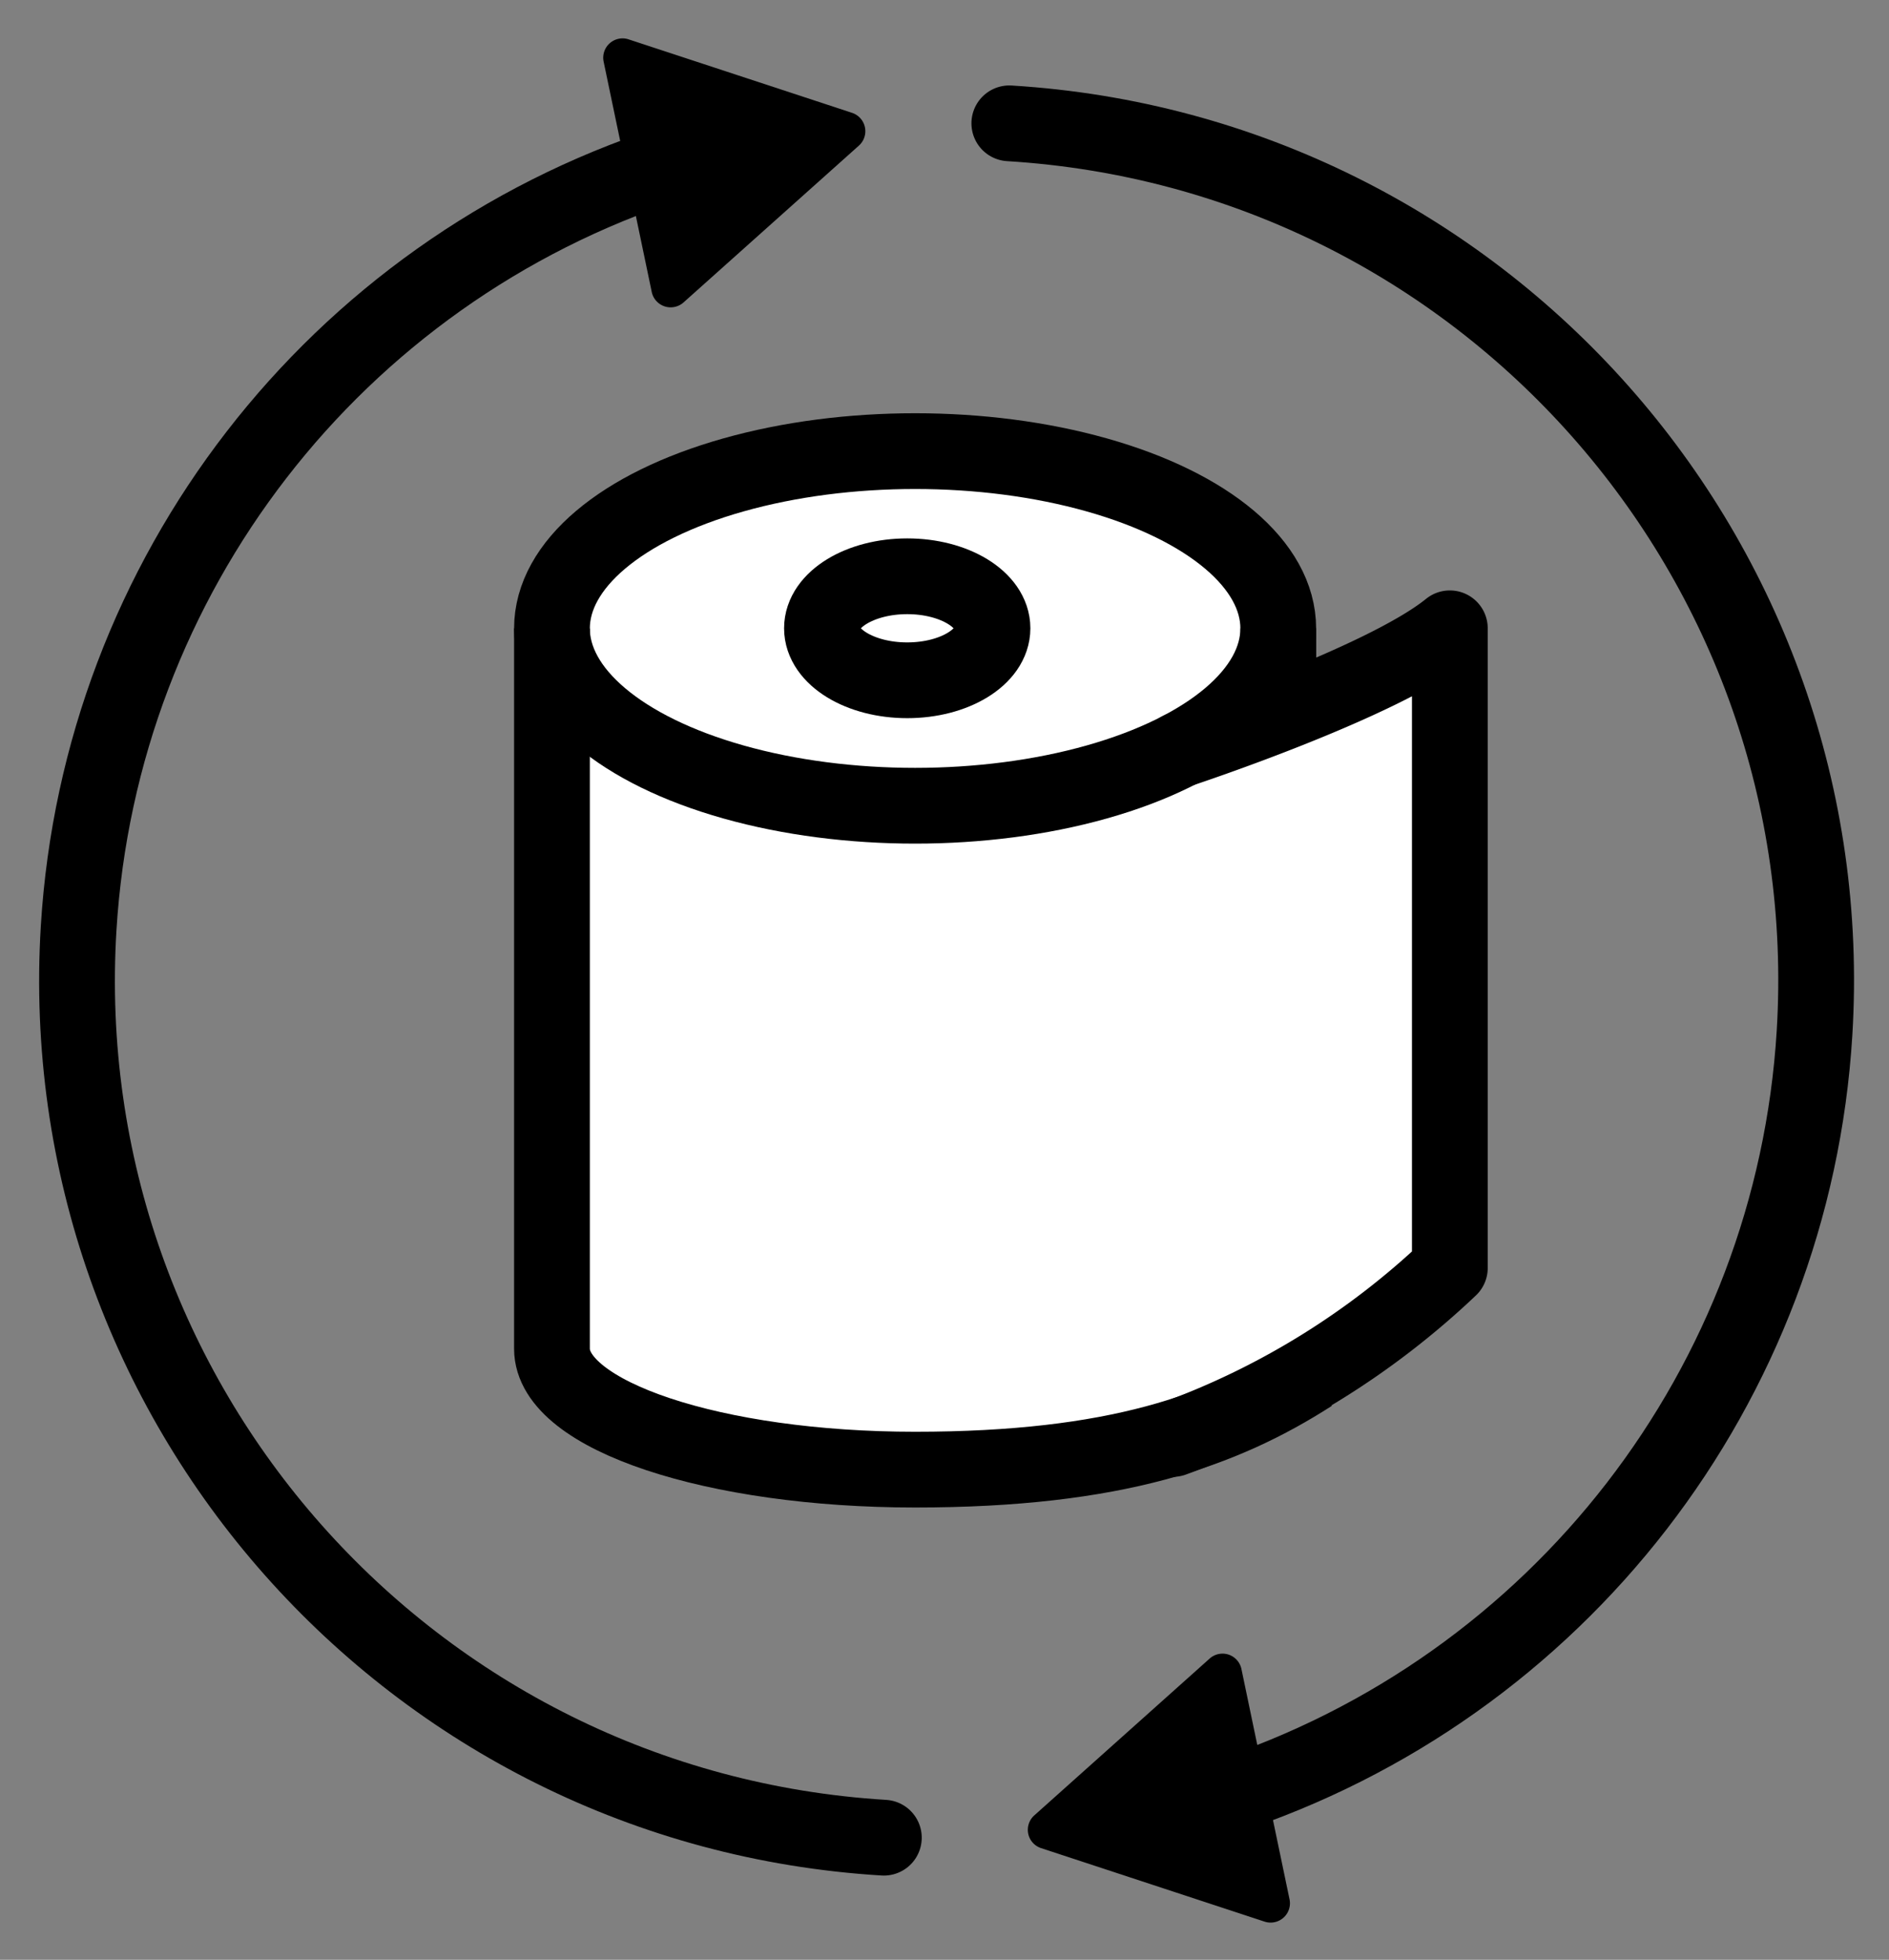 <svg xmlns="http://www.w3.org/2000/svg" role="img" viewBox="11.01 9.51 49.87 51.74"><rect x="11.01" y="9.51" width="49.87" height="51.74" fill="#808080" stroke="none"/><title>E31B.svg</title><g fill="#fff"><path d="M26.393 29.199l.085 16.451s12.687 6.09 21.906-3.003l.042-14.928s-2.199 1.226-5.751 2.284c-4.972 1.48-9.727 2.876-16.282-.803z"/><ellipse cx="35.136" cy="26.154" rx="8.815" ry="3.891"/><ellipse cx="34.961" cy="25.853" rx="2.251" ry="1.32"/></g><ellipse cx="35.169" cy="26.101" fill="none" stroke="#000" stroke-miterlimit="10" stroke-width="2" rx="9.587" ry="4.681"/><path fill="none" stroke="#000" stroke-miterlimit="10" stroke-width="2" d="M25.582 45.118c0 1.766 4.293 3.191 9.585 3.191 5.3 0 8.139-1.034 10.464-2.525M25.582 26.101V45.12m19.177-17.187v-1.836"/><path fill="none" stroke="#000" stroke-linecap="round" stroke-linejoin="round" stroke-width="2" d="M42.165 29.302s5.349-1.763 7.121-3.204v16.887a20.934 20.934 0 0 1-7.309 4.514"/><ellipse cx="34.961" cy="26.097" fill="none" stroke="#000" stroke-linecap="round" stroke-linejoin="round" stroke-width="2" rx="2.251" ry="1.373"/><path fill="none" stroke="#000" stroke-linecap="round" stroke-linejoin="round" stroke-width="2" d="M34.344 58.026c-12.501-.761-22.019-11.511-21.258-24.013.566-9.295 6.756-17.3 15.61-20.184"/><path d="M29.056 17.494l4.629-4.14c.21-.188.228-.51.04-.72a.511.511 0 0 0-.221-.145l-5.899-1.94c-.268-.088-.556.058-.644.325a.51.51 0 0 0-.015.264l1.27 6.08c.058.276.328.453.604.395a.509.509 0 0 0 .236-.119z"/><path fill="none" stroke="#000" stroke-linecap="round" stroke-linejoin="round" stroke-width="2" d="M37.656 12.766c12.501.761 22.019 11.511 21.258 24.013-.566 9.295-6.756 17.299-15.61 20.184"/><path d="M42.944 53.298l-4.629 4.14c-.21.188-.228.51-.04.72a.51.51 0 0 0 .221.144l5.899 1.94c.268.088.556-.058.644-.325a.51.51 0 0 0 .015-.264l-1.27-6.08c-.058-.276-.328-.453-.604-.395a.509.509 0 0 0-.235.119z"/></svg>
